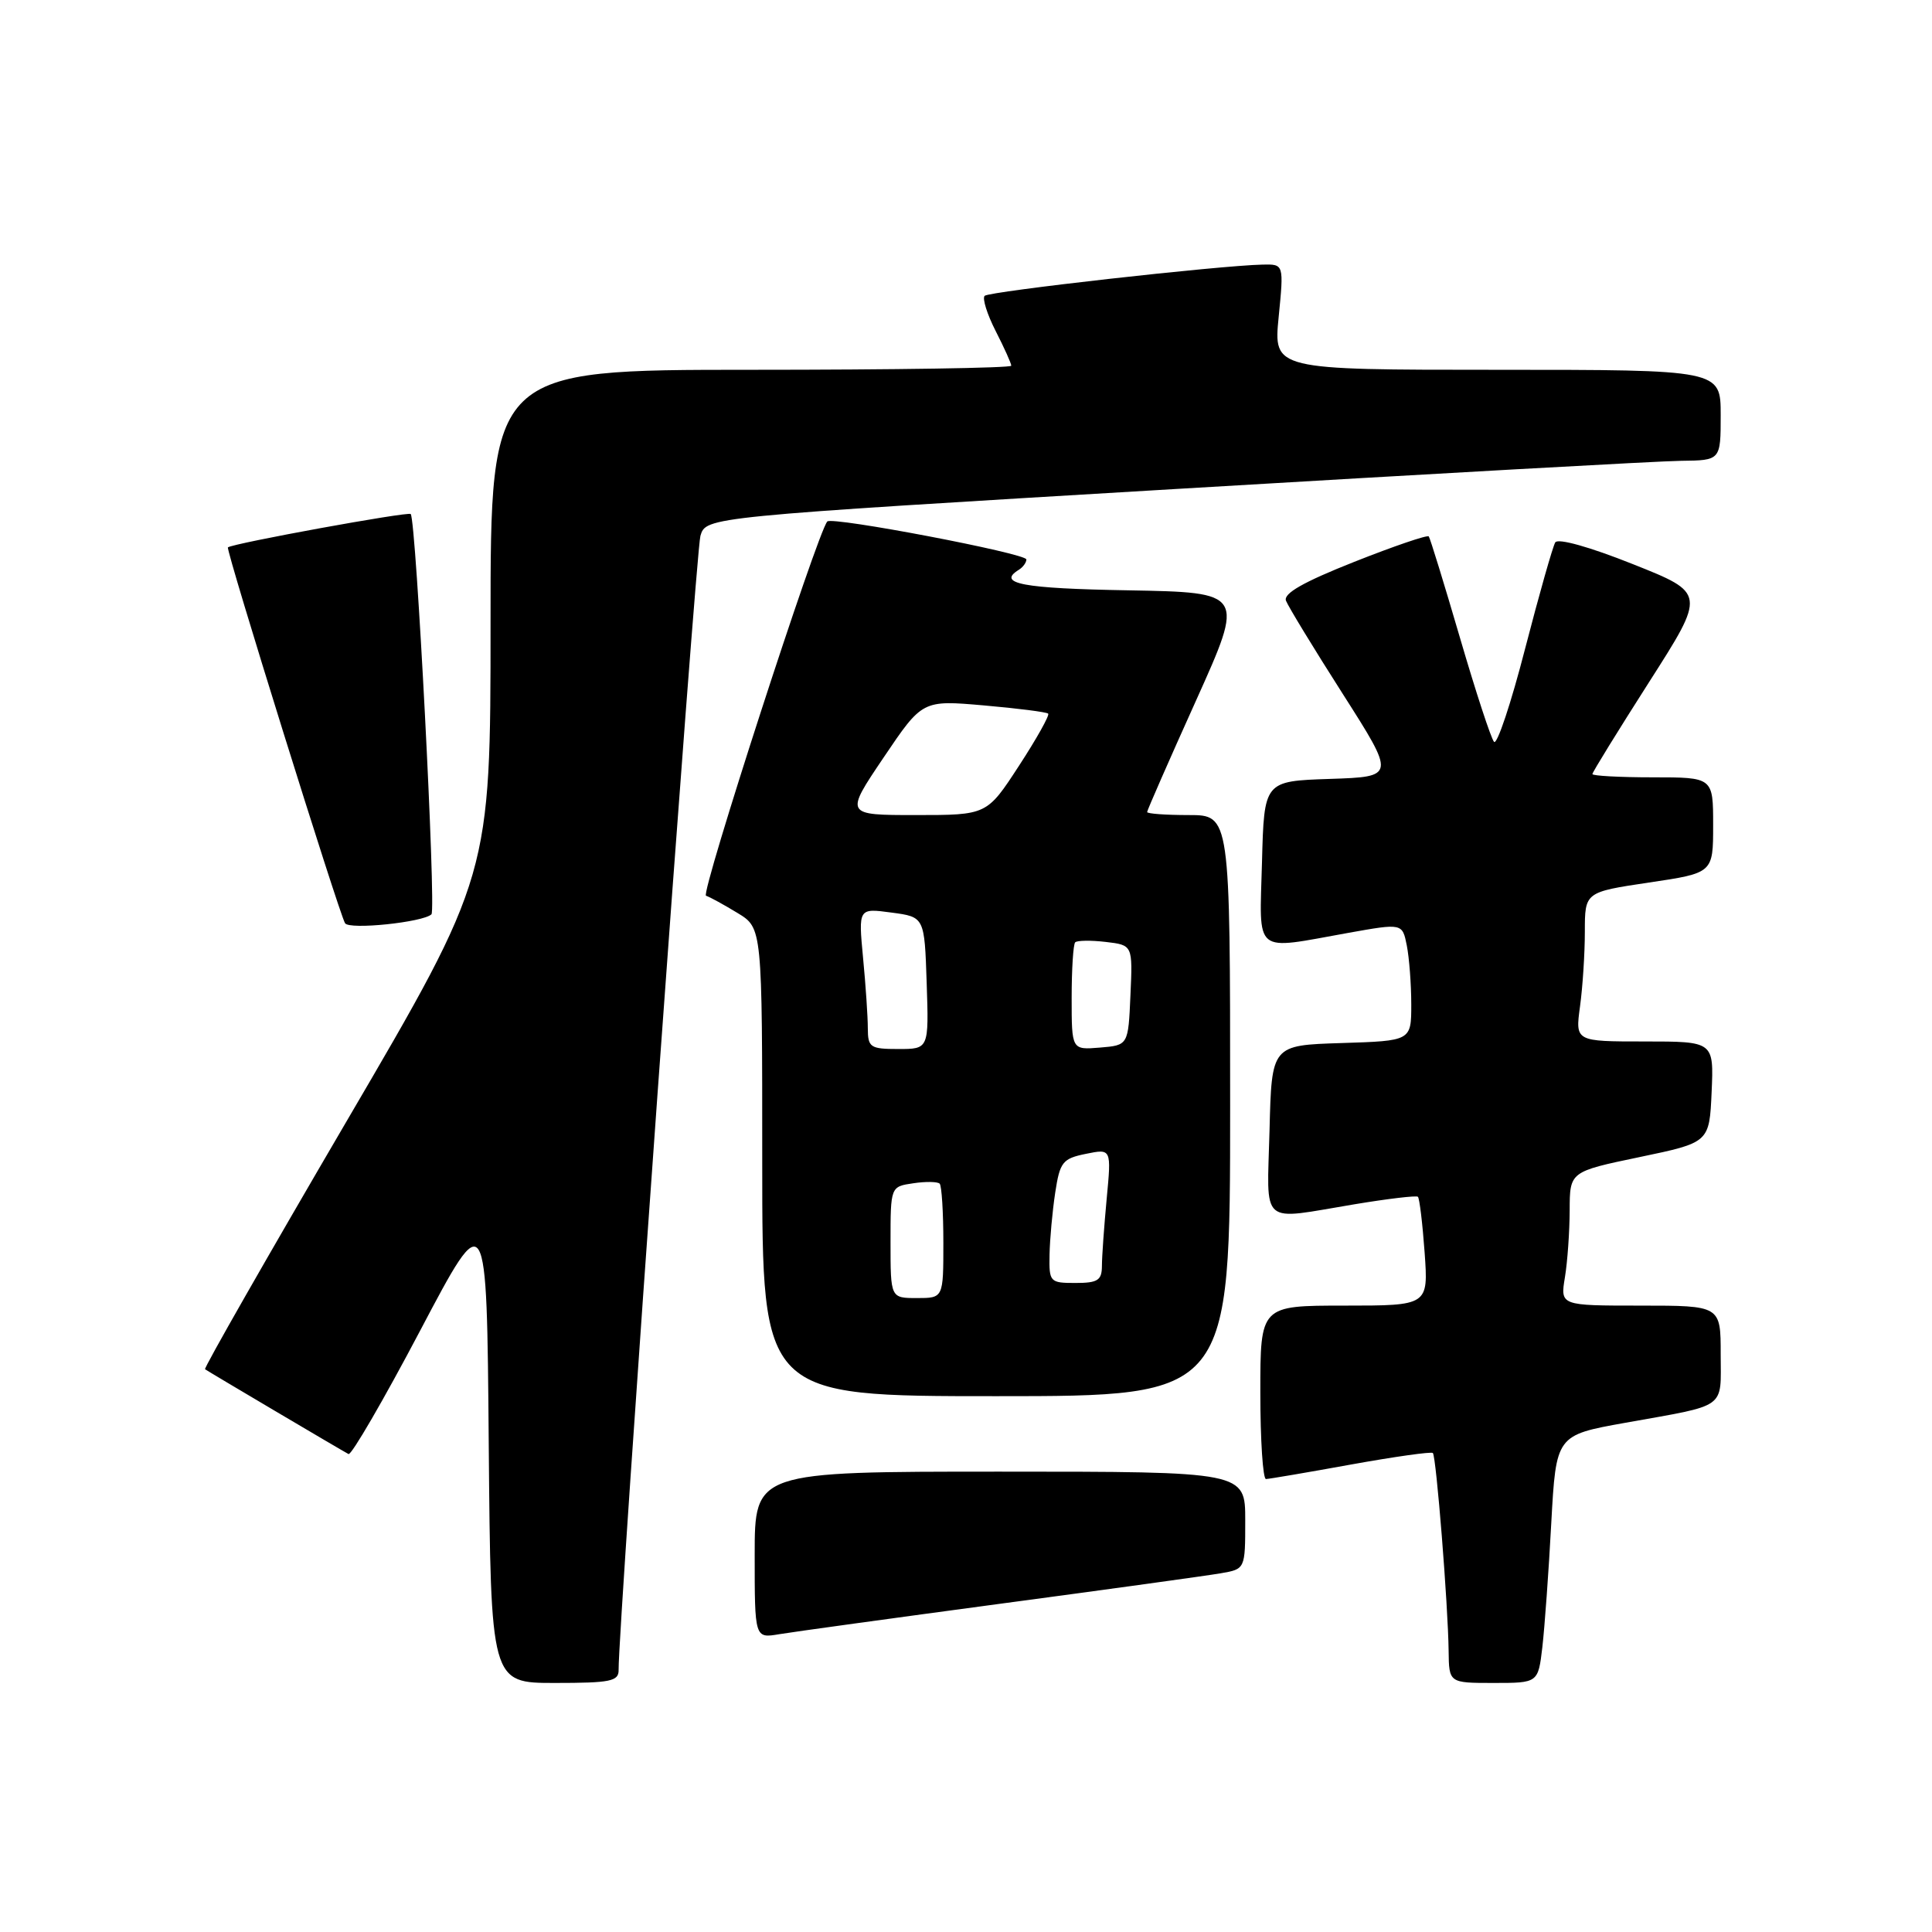 <?xml version="1.0" encoding="UTF-8" standalone="no"?>
<!DOCTYPE svg PUBLIC "-//W3C//DTD SVG 1.1//EN" "http://www.w3.org/Graphics/SVG/1.1/DTD/svg11.dtd" >
<svg xmlns="http://www.w3.org/2000/svg" xmlns:xlink="http://www.w3.org/1999/xlink" version="1.1" viewBox="0 0 256 256">
 <g >
 <path fill="currentColor"
d=" M 81.97 221.25 C 81.89 215.96 92.19 73.09 92.81 71.00 C 93.55 68.50 93.55 68.50 155.52 64.81 C 189.61 62.78 219.86 61.09 222.75 61.06 C 228.00 61.00 228.00 61.00 228.00 55.00 C 228.00 49.00 228.00 49.00 198.37 49.00 C 168.74 49.00 168.74 49.00 169.43 42.00 C 170.12 35.00 170.12 35.00 167.31 35.06 C 161.56 35.18 131.06 38.61 130.47 39.20 C 130.14 39.53 130.79 41.63 131.93 43.86 C 133.07 46.09 134.00 48.16 134.00 48.46 C 134.00 48.76 118.47 49.00 99.50 49.00 C 65.00 49.00 65.00 49.00 65.00 82.49 C 65.00 115.98 65.00 115.98 45.92 148.58 C 35.43 166.51 26.99 181.29 27.17 181.43 C 27.56 181.72 45.20 192.15 46.18 192.67 C 46.55 192.87 50.83 185.50 55.68 176.30 C 64.50 159.57 64.50 159.57 64.76 191.28 C 65.03 223.00 65.03 223.00 73.51 223.00 C 80.94 223.00 82.00 222.78 81.97 221.25 Z  M 204.37 218.25 C 204.67 215.64 205.21 208.25 205.55 201.84 C 206.19 190.17 206.19 190.17 215.34 188.53 C 229.02 186.08 228.00 186.81 228.00 179.43 C 228.00 173.00 228.00 173.00 217.37 173.00 C 206.74 173.00 206.74 173.00 207.36 169.25 C 207.70 167.19 207.98 163.19 207.99 160.38 C 208.00 155.25 208.00 155.25 217.25 153.32 C 226.50 151.39 226.50 151.39 226.80 144.69 C 227.09 138.00 227.09 138.00 217.91 138.00 C 208.73 138.00 208.73 138.00 209.36 133.36 C 209.71 130.81 210.00 126.36 210.00 123.46 C 210.00 118.21 210.00 118.21 218.50 116.94 C 227.00 115.68 227.00 115.68 227.00 109.34 C 227.00 103.00 227.00 103.00 219.00 103.00 C 214.60 103.00 211.00 102.80 211.00 102.57 C 211.00 102.33 214.39 96.84 218.52 90.37 C 226.04 78.60 226.04 78.60 216.36 74.75 C 210.67 72.48 206.44 71.29 206.08 71.87 C 205.75 72.41 203.95 78.75 202.08 85.97 C 200.22 93.19 198.37 98.73 197.97 98.30 C 197.57 97.86 195.54 91.65 193.45 84.50 C 191.36 77.35 189.50 71.31 189.32 71.08 C 189.14 70.85 184.69 72.37 179.44 74.45 C 172.70 77.12 170.03 78.64 170.40 79.60 C 170.69 80.35 174.07 85.91 177.92 91.94 C 184.92 102.92 184.92 102.92 176.21 103.21 C 167.50 103.50 167.50 103.50 167.22 114.25 C 166.89 126.67 165.94 125.89 178.66 123.61 C 185.82 122.33 185.82 122.33 186.41 125.29 C 186.73 126.92 187.00 130.43 187.00 133.09 C 187.00 137.92 187.00 137.92 177.75 138.21 C 168.50 138.50 168.50 138.50 168.22 149.75 C 167.89 162.68 166.75 161.68 179.50 159.57 C 183.90 158.84 187.67 158.39 187.88 158.58 C 188.09 158.77 188.49 162.09 188.77 165.96 C 189.27 173.00 189.27 173.00 178.13 173.00 C 167.00 173.00 167.00 173.00 167.00 184.50 C 167.00 190.82 167.34 195.99 167.75 195.98 C 168.16 195.97 173.22 195.11 179.00 194.06 C 184.77 193.02 189.66 192.33 189.86 192.53 C 190.31 192.97 191.88 212.73 191.95 218.75 C 192.00 223.00 192.00 223.00 197.91 223.00 C 203.81 223.00 203.81 223.00 204.37 218.25 Z  M 132.50 212.51 C 146.80 210.60 159.96 208.78 161.75 208.47 C 165.00 207.91 165.00 207.91 165.00 201.45 C 165.00 195.00 165.00 195.00 132.50 195.00 C 100.00 195.00 100.00 195.00 100.00 206.05 C 100.00 217.09 100.00 217.09 103.25 216.54 C 105.04 216.24 118.20 214.43 132.50 212.51 Z  M 163.00 146.50 C 163.00 108.00 163.00 108.00 157.50 108.00 C 154.47 108.00 152.00 107.82 152.00 107.60 C 152.00 107.38 154.91 100.74 158.47 92.85 C 164.93 78.50 164.93 78.50 149.47 78.22 C 135.49 77.98 132.04 77.33 135.00 75.50 C 135.55 75.16 136.00 74.54 136.00 74.13 C 136.00 73.33 110.22 68.41 109.62 69.10 C 108.29 70.61 92.79 118.43 93.55 118.69 C 94.07 118.86 95.96 119.90 97.75 120.99 C 101.00 122.97 101.00 122.97 101.00 153.99 C 101.00 185.00 101.00 185.00 132.00 185.00 C 163.00 185.00 163.00 185.00 163.00 146.50 Z  M 57.17 121.15 C 57.81 120.52 55.14 68.88 54.42 68.11 C 54.09 67.76 30.88 71.99 30.20 72.53 C 29.88 72.78 44.89 120.92 45.72 122.33 C 46.26 123.23 56.07 122.21 57.17 121.15 Z  M 118.00 164.61 C 118.00 157.23 118.00 157.23 121.01 156.79 C 122.66 156.54 124.23 156.57 124.51 156.84 C 124.78 157.11 125.00 160.63 125.00 164.67 C 125.00 172.00 125.00 172.00 121.50 172.00 C 118.00 172.00 118.00 172.00 118.00 164.61 Z  M 139.07 166.25 C 139.11 164.19 139.45 160.49 139.82 158.04 C 140.44 153.97 140.79 153.52 143.89 152.89 C 147.27 152.20 147.27 152.20 146.64 158.85 C 146.30 162.51 146.01 166.51 146.01 167.75 C 146.00 169.65 145.46 170.00 142.50 170.00 C 139.11 170.00 139.00 169.88 139.07 166.25 Z  M 114.99 136.25 C 114.99 134.74 114.71 130.54 114.36 126.92 C 113.74 120.33 113.74 120.33 118.12 120.92 C 122.50 121.50 122.50 121.50 122.79 130.25 C 123.08 139.00 123.08 139.00 119.04 139.00 C 115.30 139.00 115.00 138.79 114.99 136.25 Z  M 142.00 132.23 C 142.00 128.44 142.21 125.12 142.47 124.86 C 142.73 124.61 144.55 124.58 146.51 124.81 C 150.09 125.23 150.09 125.23 149.79 131.86 C 149.50 138.50 149.50 138.50 145.75 138.81 C 142.00 139.12 142.00 139.12 142.00 132.23 Z  M 117.08 100.38 C 122.22 92.76 122.22 92.76 130.36 93.47 C 134.84 93.86 138.67 94.35 138.89 94.56 C 139.10 94.77 137.36 97.88 135.02 101.47 C 130.77 108.00 130.77 108.00 121.35 108.00 C 111.94 108.00 111.94 108.00 117.08 100.38 Z "/>
</g>
</svg>